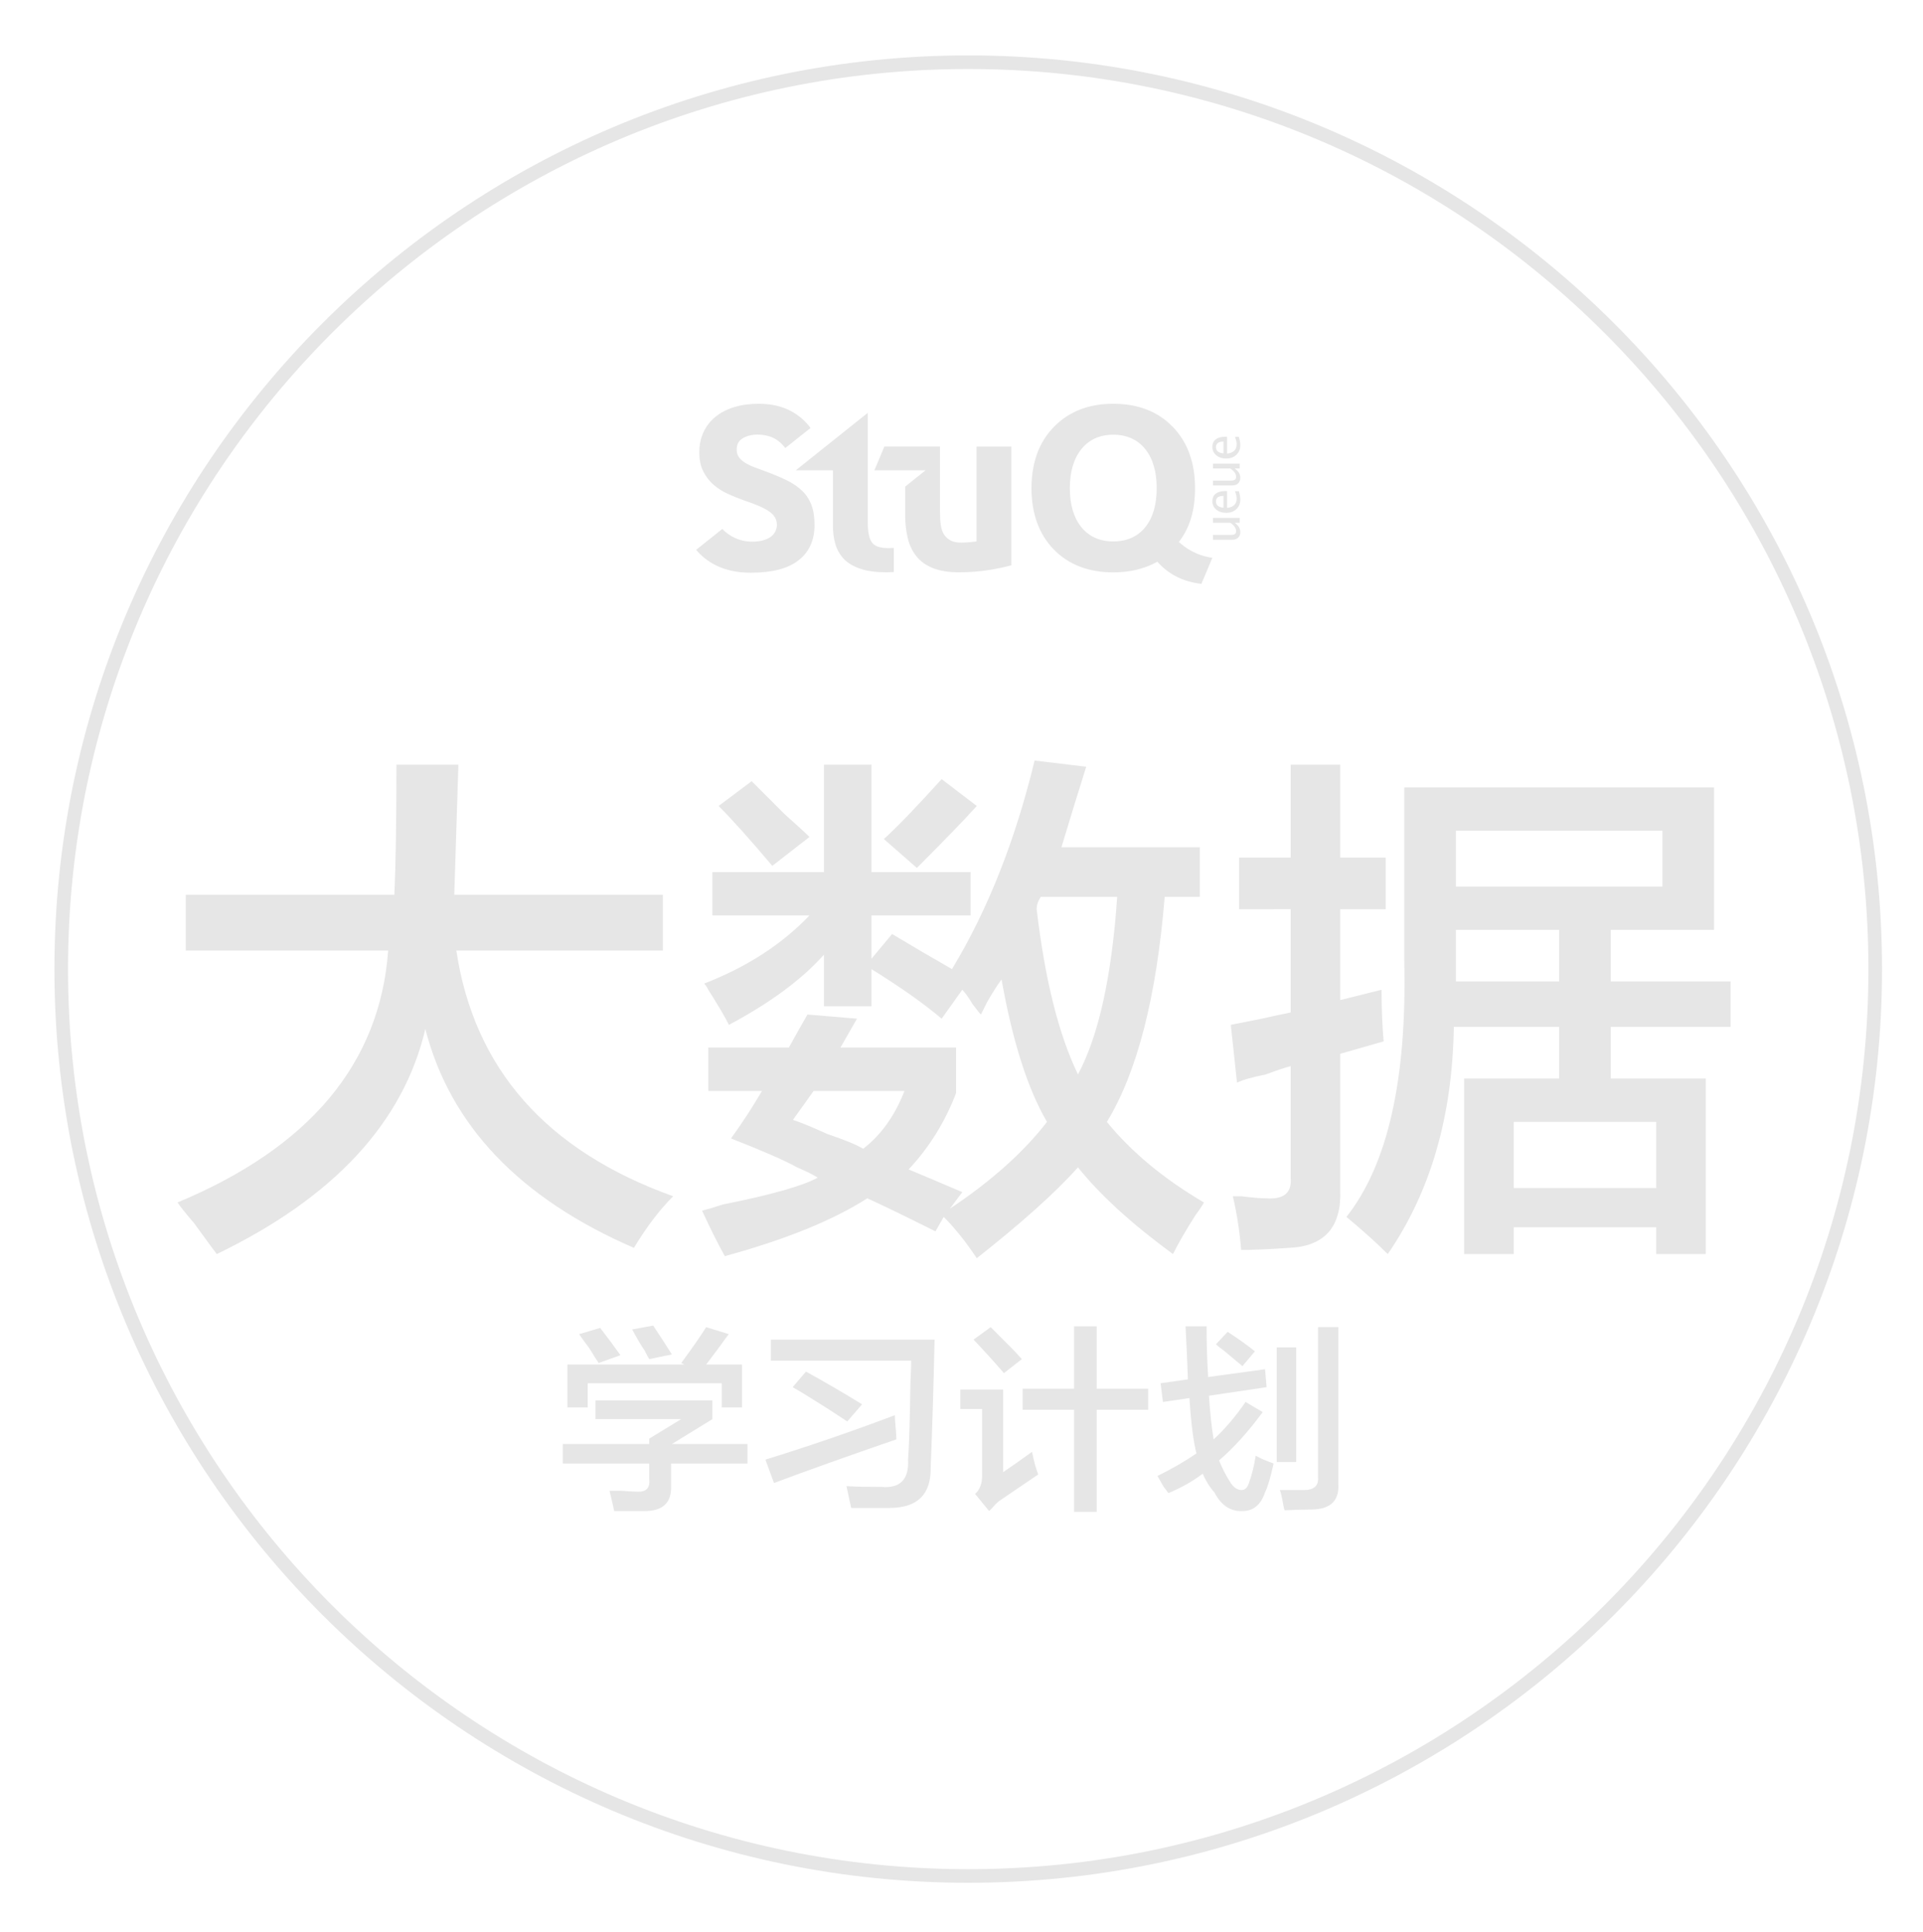<?xml version="1.0" encoding="utf-8"?>
<!-- Generator: Adobe Illustrator 17.0.0, SVG Export Plug-In . SVG Version: 6.00 Build 0)  -->
<!DOCTYPE svg PUBLIC "-//W3C//DTD SVG 1.1//EN" "http://www.w3.org/Graphics/SVG/1.1/DTD/svg11.dtd">
<svg version="1.1" id="图层_1" xmlns="http://www.w3.org/2000/svg" xmlns:xlink="http://www.w3.org/1999/xlink" x="0px" y="0px"
	 width="424.037px" height="426.157px" viewBox="0 0 424.037 426.157" enable-background="new 0 0 424.037 426.157"
	 xml:space="preserve">
<g>
	<g>
		<path fill="#E6E6E6" d="M213.501,415.218c-111.107,0-201.5-90.393-201.5-201.5s90.393-201.5,201.5-201.5s201.5,90.393,201.5,201.5
			S324.609,415.218,213.501,415.218z M213.501,15.218c-109.453,0-198.5,89.047-198.5,198.5s89.047,198.5,198.5,198.5
			s198.5-89.047,198.5-198.5S322.954,15.218,213.501,15.218z"/>
	</g>
	<g>
		<path fill="#E6E6E6" d="M40.967,209.624v-12.296h45.995c0.299-6.675,0.456-16.238,0.456-28.69h13.662l-0.911,28.69h45.995v12.296
			h-45.54c3.942,26.114,19.881,44.174,47.817,54.192c-3.039,3.031-5.92,6.831-8.653,11.385
			c-25.204-10.93-40.531-27.018-45.996-48.272c-4.86,20.649-20.194,37.187-45.995,49.639c-0.911-1.217-2.583-3.493-5.009-6.831
			c-1.822-2.127-3.039-3.643-3.644-4.554c29.146-12.14,44.629-30.661,46.451-55.559H40.967z"/>
		<path fill="#E6E6E6" d="M157.093,201.882v-9.563h24.592v-23.681h10.474v23.681h21.859v9.563h-21.859v9.563l4.554-5.465
			c4.554,2.732,8.951,5.315,13.207,7.742c7.891-13.051,13.961-28.385,18.216-45.996l11.385,1.366
			c-1.822,5.771-3.644,11.691-5.465,17.761h30.512v10.93h-7.742c-1.822,22.165-6.077,38.709-12.751,49.639
			c5.465,6.682,12.595,12.602,21.404,17.761c-0.306,0.604-0.911,1.516-1.821,2.732c-2.128,3.337-3.8,6.219-5.01,8.652
			c-9.108-6.682-16.095-13.05-20.948-19.127c-4.86,5.465-12.296,12.14-22.314,20.038c-2.434-3.644-4.86-6.682-7.287-9.108
			l-1.822,3.188c-6.681-3.345-11.691-5.771-15.028-7.287c-7.592,4.854-18.067,9.108-31.423,12.752
			c-1.522-2.732-3.188-6.077-5.009-10.02c1.209-0.306,2.732-0.761,4.554-1.366c10.624-2.12,17.604-4.099,20.948-5.92
			c-0.911-0.604-2.434-1.366-4.554-2.277c-2.732-1.516-7.592-3.643-14.573-6.375c2.427-3.338,4.704-6.831,6.831-10.475h-11.84
			v-9.563h17.761c1.516-2.732,2.882-5.158,4.099-7.286l10.929,0.911l-3.643,6.375h25.502v10.02
			c-2.434,6.375-5.92,11.996-10.474,16.85c3.643,1.522,7.585,3.188,11.84,5.009l-2.732,3.644
			c9.108-6.069,16.238-12.445,21.404-19.127c-4.255-7.286-7.592-17.761-10.019-31.423c-0.911,1.217-1.979,2.89-3.188,5.01
			c-0.612,1.217-1.067,2.128-1.366,2.732c-0.306-0.299-0.911-1.061-1.822-2.277c-0.911-1.516-1.672-2.575-2.277-3.188l-4.554,6.376
			c-3.949-3.338-9.108-6.98-15.483-10.93v8.197h-10.474v-11.386c-4.86,5.465-11.84,10.631-20.948,15.484
			c-0.911-1.822-2.434-4.397-4.554-7.742c-0.306-0.604-0.612-1.061-0.911-1.366c9.407-3.644,17.148-8.652,23.225-15.028H157.093z
			 M170.3,190.952c-4.86-5.764-8.809-10.168-11.84-13.206l7.287-5.465c1.516,1.522,3.942,3.949,7.286,7.286
			c2.732,2.434,4.554,4.099,5.465,5.01L170.3,190.952z M174.854,246.966c1.822,0.611,4.397,1.672,7.742,3.188
			c3.643,1.217,6.219,2.277,7.742,3.188c3.942-3.031,6.98-7.286,9.108-12.751h-20.038L174.854,246.966z M202.178,191.408
			l-7.287-6.376c2.732-2.427,6.98-6.831,12.751-13.207l7.742,5.921C212.951,180.478,208.554,185.032,202.178,191.408z
			 M228.592,200.515c1.821,15.483,4.853,27.63,9.108,36.433c4.554-8.496,7.436-21.554,8.652-39.165h-16.85
			C228.89,198.694,228.592,199.605,228.592,200.515z"/>
		<path fill="#E6E6E6" d="M273.221,200.515v-11.385h11.385v-20.493h10.93v20.493h10.019v11.385h-10.019v20.038l9.108-2.277
			c0,3.949,0.149,7.742,0.456,11.385l-9.563,2.732v30.057c0.299,8.197-3.494,12.445-11.385,12.751
			c-4.255,0.299-7.742,0.456-10.474,0.456c-0.306-3.949-0.911-7.898-1.821-11.841c0.299,0,0.911,0,1.821,0
			c2.427,0.299,4.248,0.455,5.465,0.455c3.942,0.299,5.764-1.209,5.465-4.554v-24.592c-1.217,0.307-3.039,0.911-5.465,1.822
			c-3.038,0.611-5.166,1.217-6.375,1.821l-1.366-12.751c1.516-0.299,3.792-0.755,6.831-1.366c2.732-0.605,4.853-1.061,6.375-1.366
			v-22.771H273.221z M306.009,276.567c-2.434-2.434-5.465-5.166-9.108-8.197c9.108-11.534,13.356-30.354,12.751-56.47v-38.253h68.31
			v31.422h-56.925v11.386h22.77v-11.386h11.385v11.386h26.414v10.019h-26.414v11.385h20.949v38.709h-10.93v-5.92h-31.423v5.92
			h-10.93v-38.709h20.949v-11.385h-23.226C320.277,246.212,315.416,262.905,306.009,276.567z M321.038,183.211v12.296h45.54v-12.296
			H321.038z M333.789,247.422v14.573h31.423v-14.573H333.789z"/>
	</g>
	<g>
		<g>
			<g>
				<g>
					<g>
						<path fill="#E6E6E6" d="M273.361,115.289h-1.105c0.826,0.568,1.245,1.259,1.245,2.07c0,0.509-0.169,0.918-0.49,1.22
							c-0.321,0.312-0.761,0.461-1.309,0.461h-4.235v-1.068h3.891c0.443,0,0.754-0.068,0.938-0.191
							c0.19-0.13,0.276-0.347,0.276-0.646c0-0.659-0.427-1.275-1.285-1.846h-3.819v-1.068h5.894V115.289z"/>
					</g>
					<g>
						<path fill="#E6E6E6" d="M273.172,108.323c0.221,0.711,0.33,1.314,0.33,1.83c0,0.873-0.29,1.574-0.87,2.129
							c-0.579,0.542-1.324,0.818-2.239,0.818c-0.897,0-1.631-0.24-2.2-0.727c-0.573-0.474-0.86-1.1-0.86-1.846
							c0-0.72,0.255-1.272,0.761-1.658c0.503-0.389,1.227-0.581,2.16-0.581l0.329,0.006v3.716c1.405-0.156,2.106-0.84,2.106-2.057
							c0-0.441-0.12-0.987-0.362-1.629H273.172z M269.781,111.967v-2.602c-1.095,0-1.648,0.406-1.648,1.217
							C268.132,111.412,268.685,111.866,269.781,111.967z"/>
					</g>
					<g>
						<path fill="#E6E6E6" d="M273.361,103.316h-1.105c0.826,0.565,1.245,1.259,1.245,2.061c0,0.519-0.169,0.922-0.49,1.233
							c-0.321,0.295-0.761,0.448-1.309,0.448h-4.235v-1.061h3.891c0.443,0,0.754-0.068,0.938-0.195
							c0.19-0.13,0.276-0.344,0.276-0.646c0-0.649-0.427-1.266-1.285-1.84h-3.819v-1.077h5.894V103.316z"/>
					</g>
					<g>
						<path fill="#E6E6E6" d="M273.172,96.339c0.221,0.711,0.33,1.327,0.33,1.837c0,0.87-0.29,1.574-0.87,2.116
							c-0.579,0.552-1.324,0.828-2.239,0.828c-0.897,0-1.631-0.237-2.2-0.724c-0.573-0.477-0.86-1.097-0.86-1.85
							c0-0.711,0.255-1.265,0.761-1.655c0.503-0.386,1.227-0.584,2.16-0.584l0.329,0.01v3.715c1.405-0.152,2.106-0.844,2.106-2.057
							c0-0.445-0.12-0.993-0.362-1.635H273.172z M269.781,99.983v-2.602c-1.095,0-1.648,0.412-1.648,1.223
							C268.132,99.431,268.685,99.892,269.781,99.983z"/>
					</g>
				</g>
				<g>
					<path fill="#E6E6E6" d="M263.747,122.013c-1.269-0.552-2.463-1.311-3.532-2.255l-0.269-0.237l0.211-0.282
						c1.144-1.528,1.992-3.268,2.536-5.153c0.547-1.895,0.826-4.066,0.826-6.431c0-5.62-1.66-10.17-4.931-13.538
						c-3.266-3.375-7.676-5.075-13.101-5.075c-2.414,0-4.657,0.344-6.662,1.032c-1.997,0.685-3.81,1.72-5.395,3.086
						c-1.97,1.704-3.482,3.8-4.478,6.211c-0.993,2.424-1.501,5.211-1.501,8.284c0,5.62,1.653,10.17,4.918,13.525
						c3.261,3.349,7.672,5.049,13.119,5.049c1.783,0,3.49-0.191,5.08-0.568c1.585-0.376,3.055-0.925,4.371-1.639l0.26-0.153
						l0.206,0.23c1.218,1.337,2.664,2.417,4.298,3.206c1.564,0.753,3.315,1.243,5.219,1.447l2.411-5.73
						C266.072,122.843,264.868,122.509,263.747,122.013z M252.545,116.26c-1.691,2.083-4.061,3.144-7.059,3.144
						c-2.985,0-5.356-1.064-7.053-3.164c-1.673-2.07-2.523-4.958-2.523-8.586c0-3.615,0.853-6.509,2.537-8.599
						c1.705-2.112,4.074-3.187,7.038-3.187c2.976,0,5.351,1.071,7.04,3.161c1.682,2.07,2.534,4.974,2.534,8.625
						C255.06,111.308,254.213,114.206,252.545,116.26z"/>
				</g>
				<g>
					<path fill="#E6E6E6" d="M176.91,108.274c-0.913-0.902-2.054-1.684-3.43-2.349c-1.371-0.678-2.99-1.35-4.841-2.035
						c-0.897-0.318-1.715-0.62-2.452-0.902c-0.745-0.292-1.395-0.626-1.96-0.983c-0.566-0.363-1.009-0.772-1.314-1.214
						c-0.307-0.441-0.467-0.993-0.467-1.652c0-1.1,0.422-1.918,1.266-2.443c0.842-0.532,2.507-1.158,5-0.701
						c1.639,0.308,2.997,0.973,4.46,2.81l5.563-4.429c-2.184-2.888-5.692-5.335-11.389-5.335c-2.031,0-3.847,0.247-5.465,0.746
						c-1.613,0.493-2.99,1.207-4.121,2.135c-1.137,0.935-2.013,2.054-2.632,3.381c-0.615,1.324-0.926,2.807-0.926,4.458
						c0,1.648,0.29,3.05,0.876,4.202c0.582,1.152,1.34,2.132,2.263,2.937c0.931,0.808,1.981,1.48,3.147,2.012
						c1.167,0.529,2.34,1.003,3.506,1.415c2.682,0.889,4.574,1.723,5.672,2.508c1.097,0.769,1.647,1.742,1.647,2.904
						c0,0.555-0.188,1.577-1.012,2.356c-0.79,0.737-2.302,1.434-4.765,1.356c-2.344-0.062-4.567-1.045-6.268-2.8l-5.768,4.608
						c2.315,2.726,6.029,5.046,12.035,5.046c4.713,0,8.236-0.915,10.573-2.758c2.333-1.83,3.501-4.416,3.501-7.759
						c0-1.71-0.217-3.173-0.664-4.377C178.497,110.208,177.82,109.16,176.91,108.274z"/>
				</g>
			</g>
			<g>
				<path fill="#E6E6E6" d="M215.32,98.474v20.93c-0.48,0.065-1.03,0.13-1.647,0.182c-0.618,0.042-1.207,0.081-1.755,0.081
					c-1.783,0-2.846-0.581-3.659-1.652c-0.8-1.068-0.983-2.894-0.983-5.367v-8.927v-5.247v-0.006h-12.262l-2.208,5.253h6.795h4.493
					l-4.493,3.586v6.266c0,1.859,0.19,3.563,0.569,5.107c0.373,1.548,1.009,2.882,1.906,3.994c0.891,1.126,2.099,1.992,3.626,2.609
					c1.535,0.617,3.453,0.928,5.755,0.928c2.267,0,4.431-0.169,6.495-0.49c2.061-0.331,3.745-0.681,5.051-1.055V98.474H215.32z"/>
			</g>
			<g>
				<path fill="#E6E6E6" d="M192.273,119.641c-0.656-0.892-0.923-2.463-0.923-4.475v-11.445v-5.253v-7.424l-15.879,12.678h8.198
					v12.201c0,1.512,0.188,2.901,0.568,4.163c0.378,1.256,1.011,2.34,1.906,3.248c0.894,0.908,2.103,1.613,3.631,2.116
					c1.528,0.516,3.449,0.763,5.748,0.763c0.542,0,1.048-0.052,1.574-0.068v-5.309c-0.378,0.019-0.764,0.036-1.108,0.036
					C194.2,120.871,192.92,120.54,192.273,119.641z"/>
			</g>
		</g>
	</g>
	<g>
		<path fill="#E6E6E6" d="M124.094,322.759v-4.297h19.078v-1.203l7.047-4.297h-18.906v-4.125h25.781v4.125l-8.938,5.5h16.672v4.297
			h-16.844v4.984c0.113,3.666-1.834,5.5-5.844,5.5c-2.521,0-4.756,0-6.703,0c-0.344-1.605-0.688-3.094-1.031-4.469
			c0.572,0,1.488,0,2.75,0c1.26,0.113,2.234,0.172,2.922,0.172c2.291,0.229,3.322-0.688,3.094-2.75v-3.438H124.094z
			 M125.125,310.384v-9.453h25.781l-0.688-0.344c2.291-3.094,4.125-5.729,5.5-7.906l4.984,1.547
			c-0.459,0.574-1.09,1.434-1.891,2.578c-1.375,1.834-2.406,3.209-3.094,4.125h7.906v9.453h-4.469v-5.328h-29.562v5.328H125.125z
			 M132,300.588c-0.459-0.688-1.146-1.775-2.062-3.266c-1.031-1.375-1.778-2.406-2.234-3.094l4.641-1.375
			c1.604,2.062,3.094,4.068,4.469,6.016L132,300.588z M143.172,299.728c-0.231-0.344-0.575-0.973-1.031-1.891
			c-0.575-0.801-1.49-2.348-2.75-4.641l4.641-0.859c1.375,2.062,2.75,4.184,4.125,6.359L143.172,299.728z"/>
		<path fill="#E6E6E6" d="M170.672,327.056l-1.891-5.156c9.625-2.979,19.135-6.244,28.531-9.797c0,0.459,0.057,1.318,0.172,2.578
			c0.113,1.375,0.172,2.293,0.172,2.75C187,321.099,178.004,324.306,170.672,327.056z M187.688,332.556
			c-0.344-1.605-0.688-3.209-1.031-4.812c1.832,0.115,4.41,0.172,7.734,0.172c4.125,0.344,6.072-1.66,5.844-6.016
			c0.229-2.979,0.4-8.535,0.516-16.672c0.113-2.406,0.172-4.125,0.172-5.156h-30.938v-4.641h36.094
			c-0.231,10.656-0.516,20.053-0.859,28.188c0.113,5.957-2.922,8.938-9.109,8.938C193.244,332.556,190.438,332.556,187.688,332.556z
			 M186.828,313.478c-1.031-0.688-2.521-1.66-4.469-2.922c-3.438-2.176-5.959-3.723-7.562-4.641l2.922-3.438
			c4.354,2.406,8.479,4.812,12.375,7.219L186.828,313.478z"/>
		<path fill="#E6E6E6" d="M218.11,333.244l-3.094-3.781c1.031-0.916,1.547-2.234,1.547-3.953v-14.781h-4.812v-4.297h9.453v18.219
			c1.719-1.145,3.838-2.635,6.359-4.469c0.457,2.178,0.916,3.84,1.375,4.984c-3.209,2.178-6.075,4.125-8.594,5.844
			c-0.459,0.344-0.975,0.859-1.547,1.547C218.453,332.9,218.222,333.129,218.11,333.244z M221.375,302.822
			c-2.178-2.52-4.412-4.984-6.703-7.391l3.781-2.75c0.8,0.803,1.947,1.949,3.438,3.438c1.604,1.605,2.75,2.809,3.438,3.609
			L221.375,302.822z M225.5,310.9v-4.641h11.344v-13.75h4.984v13.75h11.344v4.641h-11.344v22.516h-4.984V310.9H225.5z"/>
		<path fill="#E6E6E6" d="M256.438,309.181l-0.516-4.125l6.016-0.859c-0.115-3.666-0.287-7.562-0.516-11.688h4.641
			c0,3.781,0.113,7.506,0.344,11.172l12.547-1.719l0.344,3.953l-12.719,1.891c0.229,3.553,0.572,6.762,1.031,9.625
			c2.406-2.176,4.753-4.926,7.047-8.25l3.781,2.234c-3.209,4.355-6.418,7.906-9.625,10.656c0.688,1.719,1.547,3.381,2.578,4.984
			c0.688,1.031,1.488,1.547,2.406,1.547c0.8,0,1.375-0.629,1.719-1.891c0.572-1.604,1.031-3.494,1.375-5.672
			c1.031,0.574,2.347,1.146,3.953,1.719c-0.688,3.094-1.318,5.215-1.891,6.359c-0.918,2.75-2.578,4.125-4.984,4.125
			c-2.637,0.113-4.7-1.262-6.188-4.125c-1.031-1.145-1.891-2.52-2.578-4.125c-2.062,1.605-4.584,3.037-7.562,4.297
			c-0.231-0.344-0.575-0.801-1.031-1.375c-0.575-1.031-1.031-1.832-1.375-2.406c3.438-1.719,6.3-3.379,8.594-4.984
			c-0.688-2.635-1.203-6.703-1.547-12.203L256.438,309.181z M273.969,301.275c-0.803-0.688-2.178-1.832-4.125-3.438
			c-0.803-0.572-1.375-1.031-1.719-1.375l2.578-2.75c2.291,1.49,4.297,2.922,6.016,4.297L273.969,301.275z M281.531,322.416V297.15
			h4.297v25.266H281.531z M283.25,333.072c-0.115-0.344-0.231-0.859-0.344-1.547c-0.231-1.375-0.459-2.35-0.688-2.922
			c1.947,0,3.722,0,5.328,0c2.175,0,3.207-0.916,3.094-2.75v-33.172h4.469v34.547c0.229,3.666-1.662,5.557-5.672,5.672
			C287.604,332.9,285.541,332.957,283.25,333.072z"/>
	</g>
</g>
</svg>

